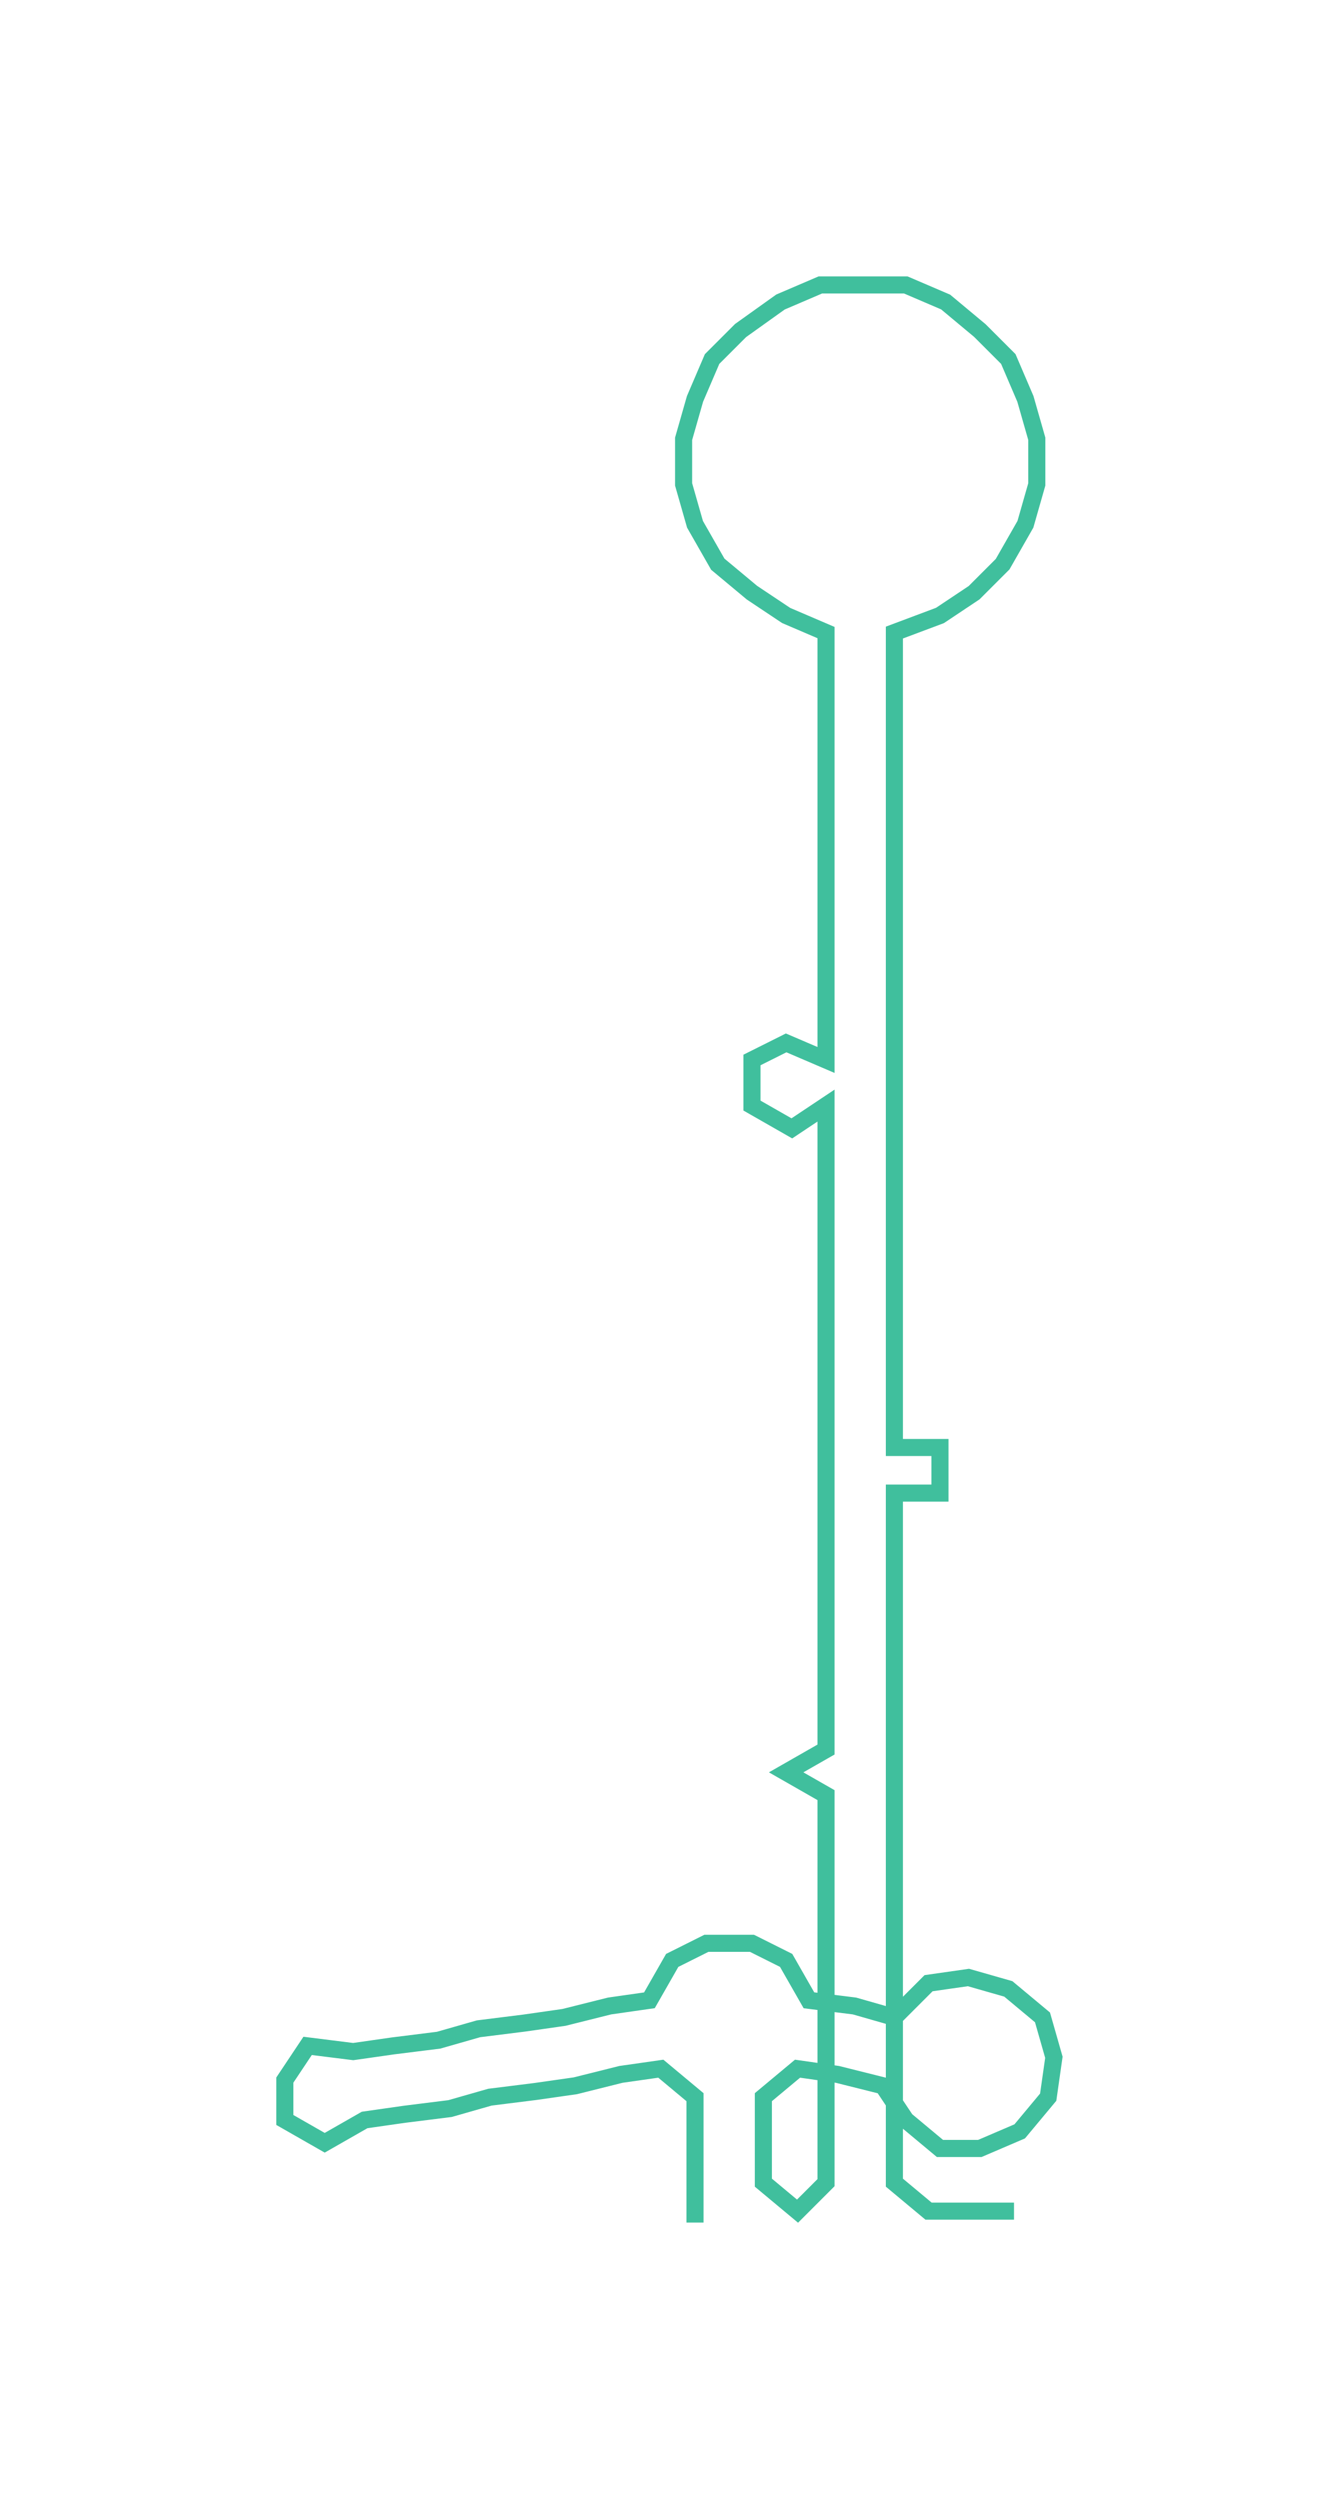 <ns0:svg xmlns:ns0="http://www.w3.org/2000/svg" width="161.208px" height="300px" viewBox="0 0 235.75 438.72"><ns0:path style="stroke:#40bf9d;stroke-width:3px;fill:none;" d="M122 390 L122 390 L122 383 L122 375 L122 368 L116 363 L109 364 L101 366 L94 367 L86 368 L79 370 L71 371 L64 372 L57 376 L50 372 L50 365 L54 359 L62 360 L69 359 L77 358 L84 356 L92 355 L99 354 L107 352 L114 351 L118 344 L124 341 L132 341 L138 344 L142 351 L150 352 L157 354 L163 348 L170 347 L177 349 L183 354 L185 361 L184 368 L179 374 L172 377 L165 377 L159 372 L155 366 L147 364 L140 363 L134 368 L134 375 L134 383 L140 388 L145 383 L145 375 L145 368 L145 360 L145 353 L145 345 L145 338 L145 330 L145 322 L145 315 L138 311 L145 307 L145 300 L145 292 L145 285 L145 277 L145 269 L145 262 L145 254 L145 247 L145 239 L145 232 L145 224 L145 217 L145 209 L145 201 L145 194 L139 198 L132 194 L132 186 L138 183 L145 186 L145 179 L145 171 L145 164 L145 156 L145 149 L145 141 L145 133 L145 126 L145 118 L145 111 L138 108 L132 104 L126 99 L122 92 L120 85 L120 77 L122 70 L125 63 L130 58 L137 53 L144 50 L151 50 L159 50 L166 53 L172 58 L177 63 L180 70 L182 77 L182 85 L180 92 L176 99 L171 104 L165 108 L157 111 L157 118 L157 126 L157 133 L157 141 L157 149 L157 156 L157 164 L157 171 L157 179 L157 186 L157 194 L157 201 L157 209 L157 217 L157 224 L157 232 L157 239 L157 247 L157 254 L165 254 L165 262 L157 262 L157 269 L157 277 L157 285 L157 292 L157 300 L157 307 L157 315 L157 322 L157 330 L157 338 L157 345 L157 353 L157 360 L157 368 L157 375 L157 383 L163 388 L170 388 L178 388" /></ns0:svg>